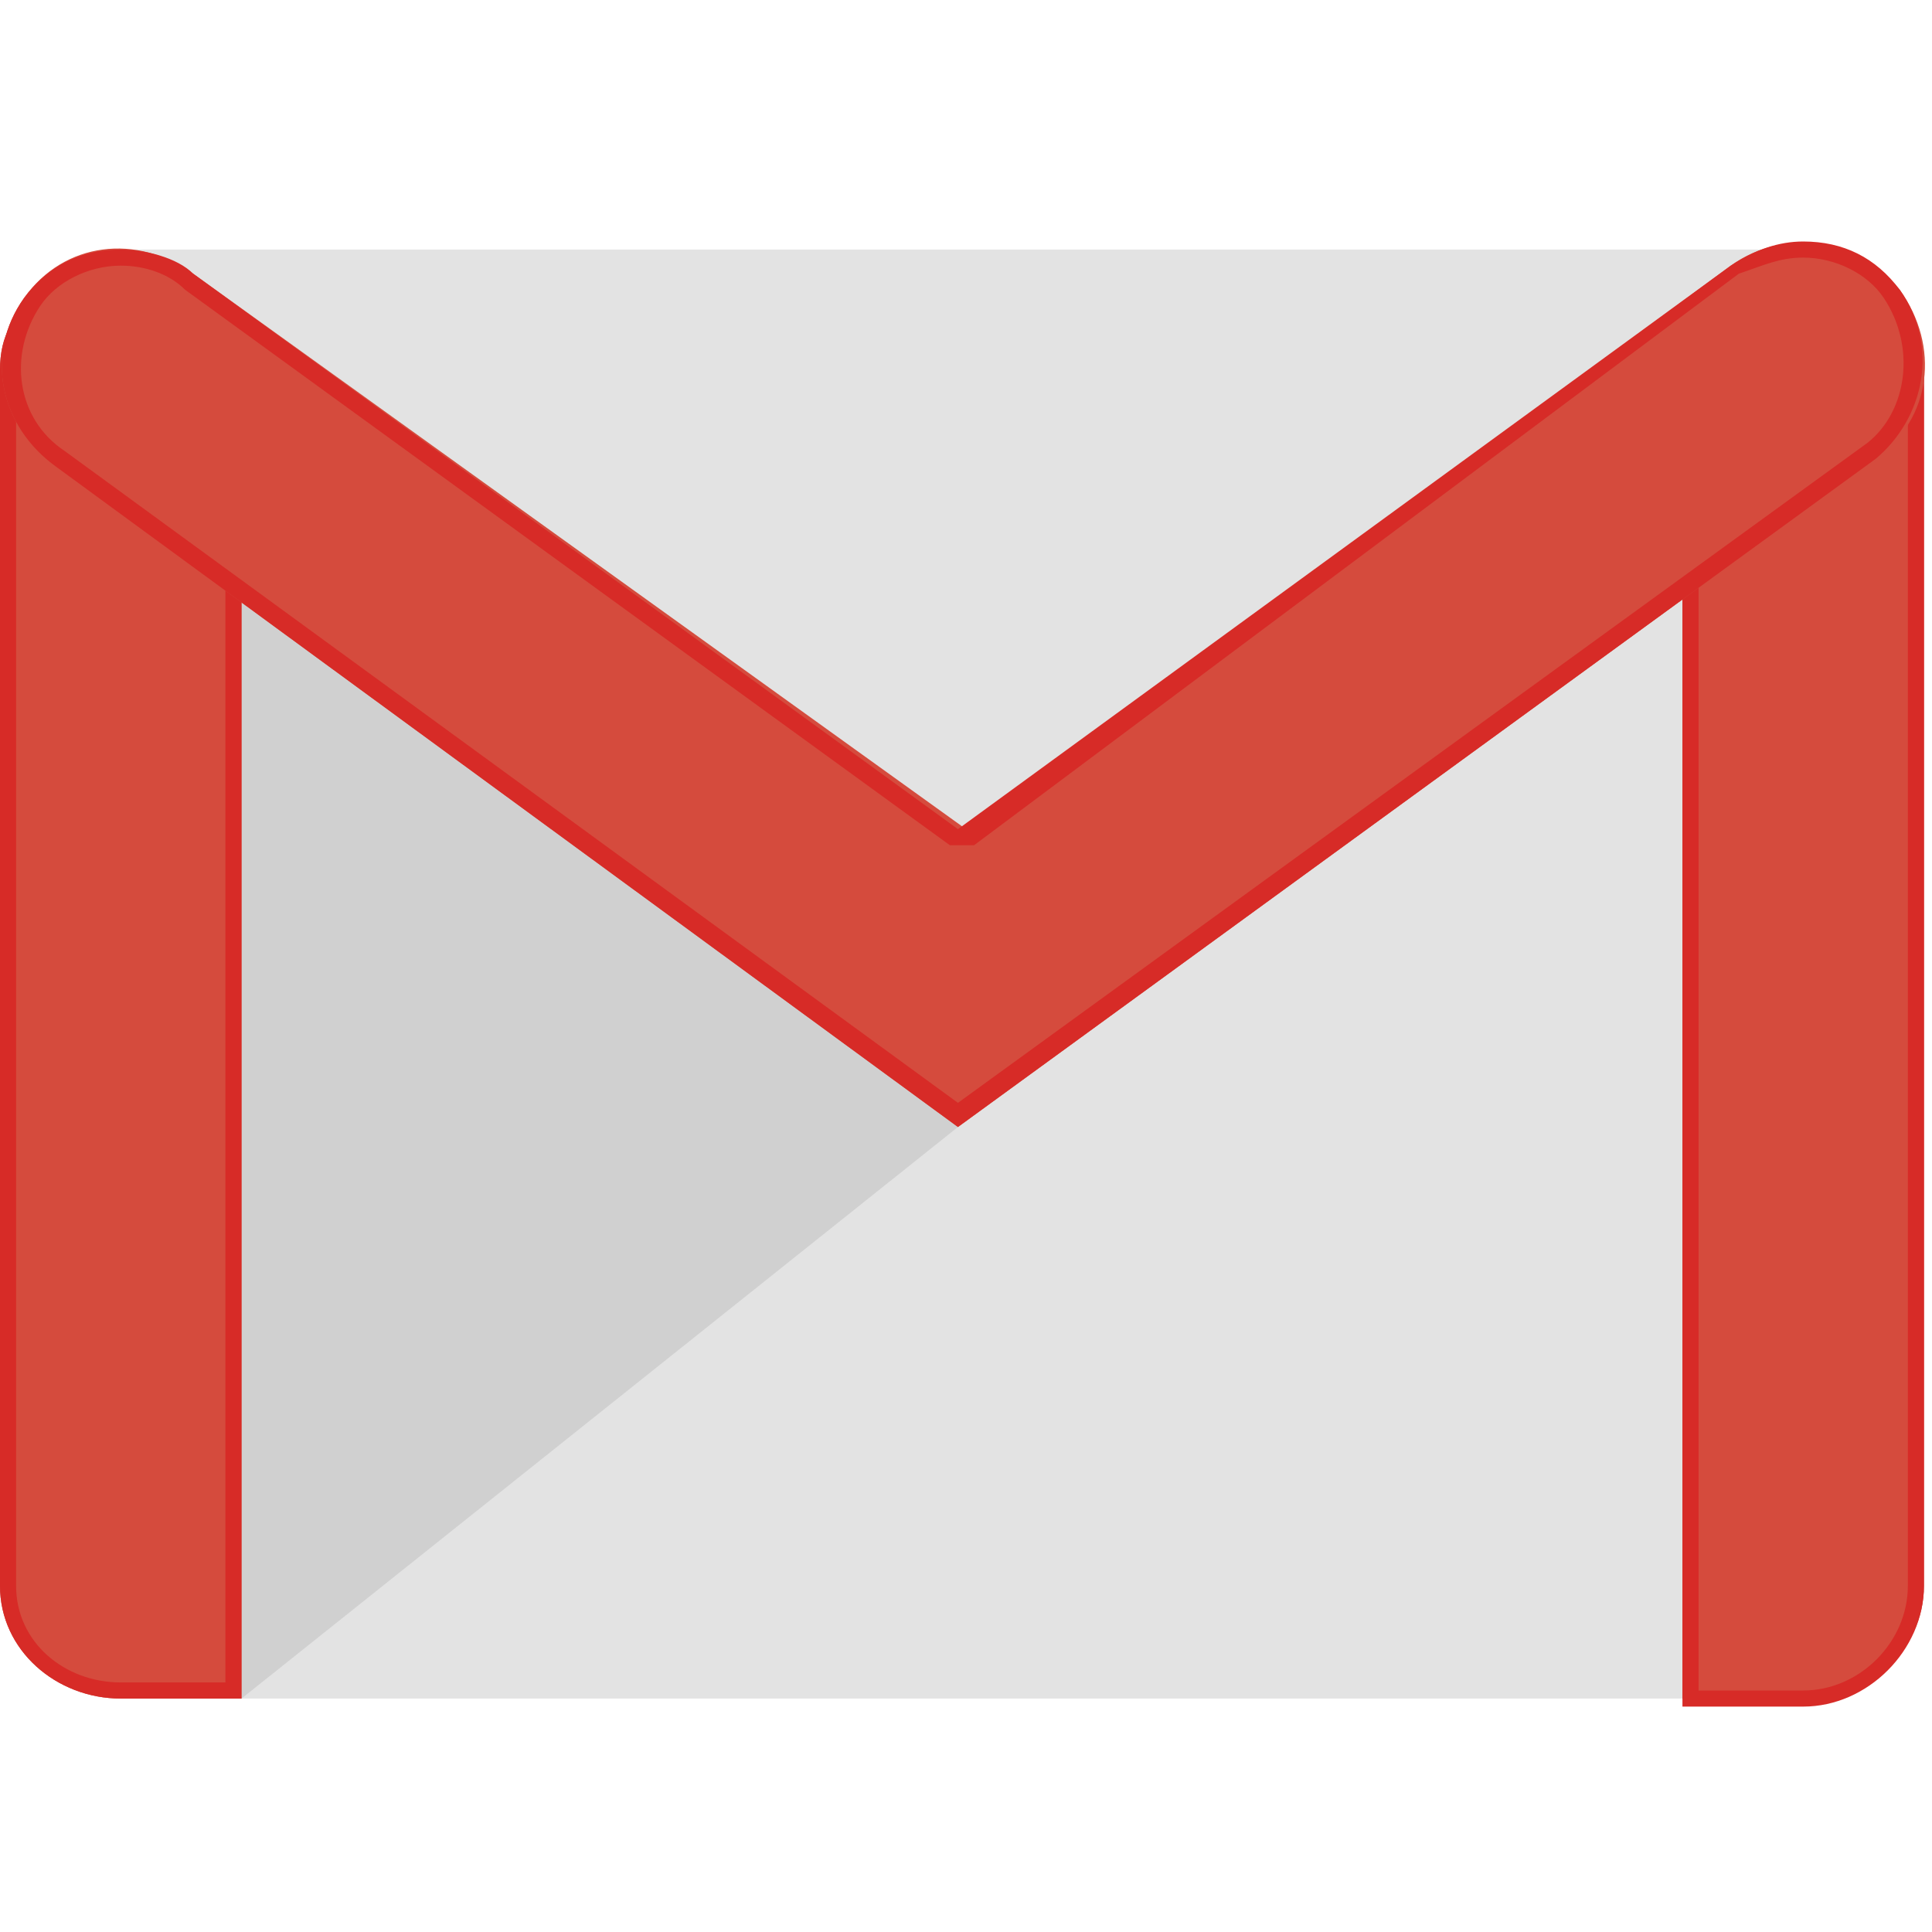<svg xmlns="http://www.w3.org/2000/svg" width="24" height="24" viewBox="0 0 24 24" fill="none"><style>.a{fill:#D54B3D;}.b{fill:#D72B27;}</style><path d="M22.4 21.1H1.5C0.7 21.1 0 20.5 0 19.7V4.6C0 3.8 0.7 3.1 1.5 3.1H22.4C23.2 3.1 23.9 3.7 23.9 4.6V19.7C23.9 20.5 23.2 21.1 22.4 21.1Z" fill="#E3E3E3"/><path d="M3 21.1L11.9 14 12 13.6 2.8 7 2.8 20.8 3 21.1Z" style="fill:#231F20;opacity:0.1"/><path d="M1.5 21.1C0.7 21.1 0 20.5 0 19.7V4.6C0 3.7 0.7 3.6 1.5 3.6 2.3 3.6 3 3.7 3 4.6V21.1H1.5Z" class="a"/><path d="M1.5 3.8C2.6 3.8 2.8 4.1 2.8 4.6V20.9H1.5C0.8 20.9 0.2 20.4 0.2 19.7V4.6C0.2 4.1 0.4 3.8 1.5 3.8ZM1.5 3.6C0.7 3.6 0 3.7 0 4.6V19.7C0 20.5 0.7 21.1 1.5 21.1H3V4.6C3 3.7 2.3 3.6 1.5 3.6Z" class="b"/><path d="M22.4 21.1H20.9V4.5C20.9 3.7 21.6 3.6 22.4 3.6 23.2 3.6 23.9 3.7 23.9 4.5V19.7C23.9 20.5 23.2 21.1 22.4 21.1Z" class="a"/><path d="M22.4 3.8C23.3 3.8 23.7 4 23.7 4.5V19.7C23.7 20.4 23.1 21 22.4 21H21.1V4.5C21.1 4 21.4 3.8 22.4 3.8ZM22.4 3.6C21.6 3.6 20.9 3.7 20.9 4.5V21.2H22.4C23.2 21.2 23.9 20.5 23.9 19.7V4.5C23.9 3.7 23.2 3.6 22.4 3.6Z" class="b"/><path d="M16 21.1L0.1 5.2 1 5.5 12 13.5 23.9 4.8V19.7C23.9 20.5 23.2 21.1 22.4 21.1H16Z" fill="url(#paint0_linear)"/><path d="M11.9 14L0.7 5.8C0 5.3-0.2 4.4 0.3 3.7 0.8 3 1.7 2.9 2.4 3.4L12 10.3 21.5 3.3C22.2 2.8 23.1 3 23.6 3.6 24.1 4.3 24 5.2 23.3 5.7L11.9 14Z" class="a"/><path d="M22.4 3.2C22.8 3.2 23.2 3.4 23.4 3.7 23.8 4.3 23.7 5.1 23.2 5.5L11.9 13.7 0.8 5.6C0.2 5.2 0.1 4.4 0.5 3.8 0.7 3.5 1.1 3.3 1.5 3.3 1.8 3.3 2.1 3.4 2.3 3.6L11.8 10.5 11.9 10.5 12.1 10.5 21.6 3.4C21.9 3.3 22.1 3.2 22.4 3.2ZM22.4 3C22.1 3 21.8 3.1 21.5 3.3L11.9 10.3 2.4 3.4C2.2 3.2 1.8 3.1 1.5 3.1 1 3.1 0.6 3.3 0.3 3.7 -0.2 4.4 0 5.3 0.7 5.8L11.9 14 23.3 5.7C23.9 5.2 24.1 4.3 23.6 3.6 23.3 3.2 22.9 3 22.4 3Z" class="b"/><defs><linearGradient x1="0.1" y1="13" x2="23.9" y2="13" gradientUnits="userSpaceOnUse"><stop offset="1" stop-opacity="0.2"/></linearGradient></defs></svg>
